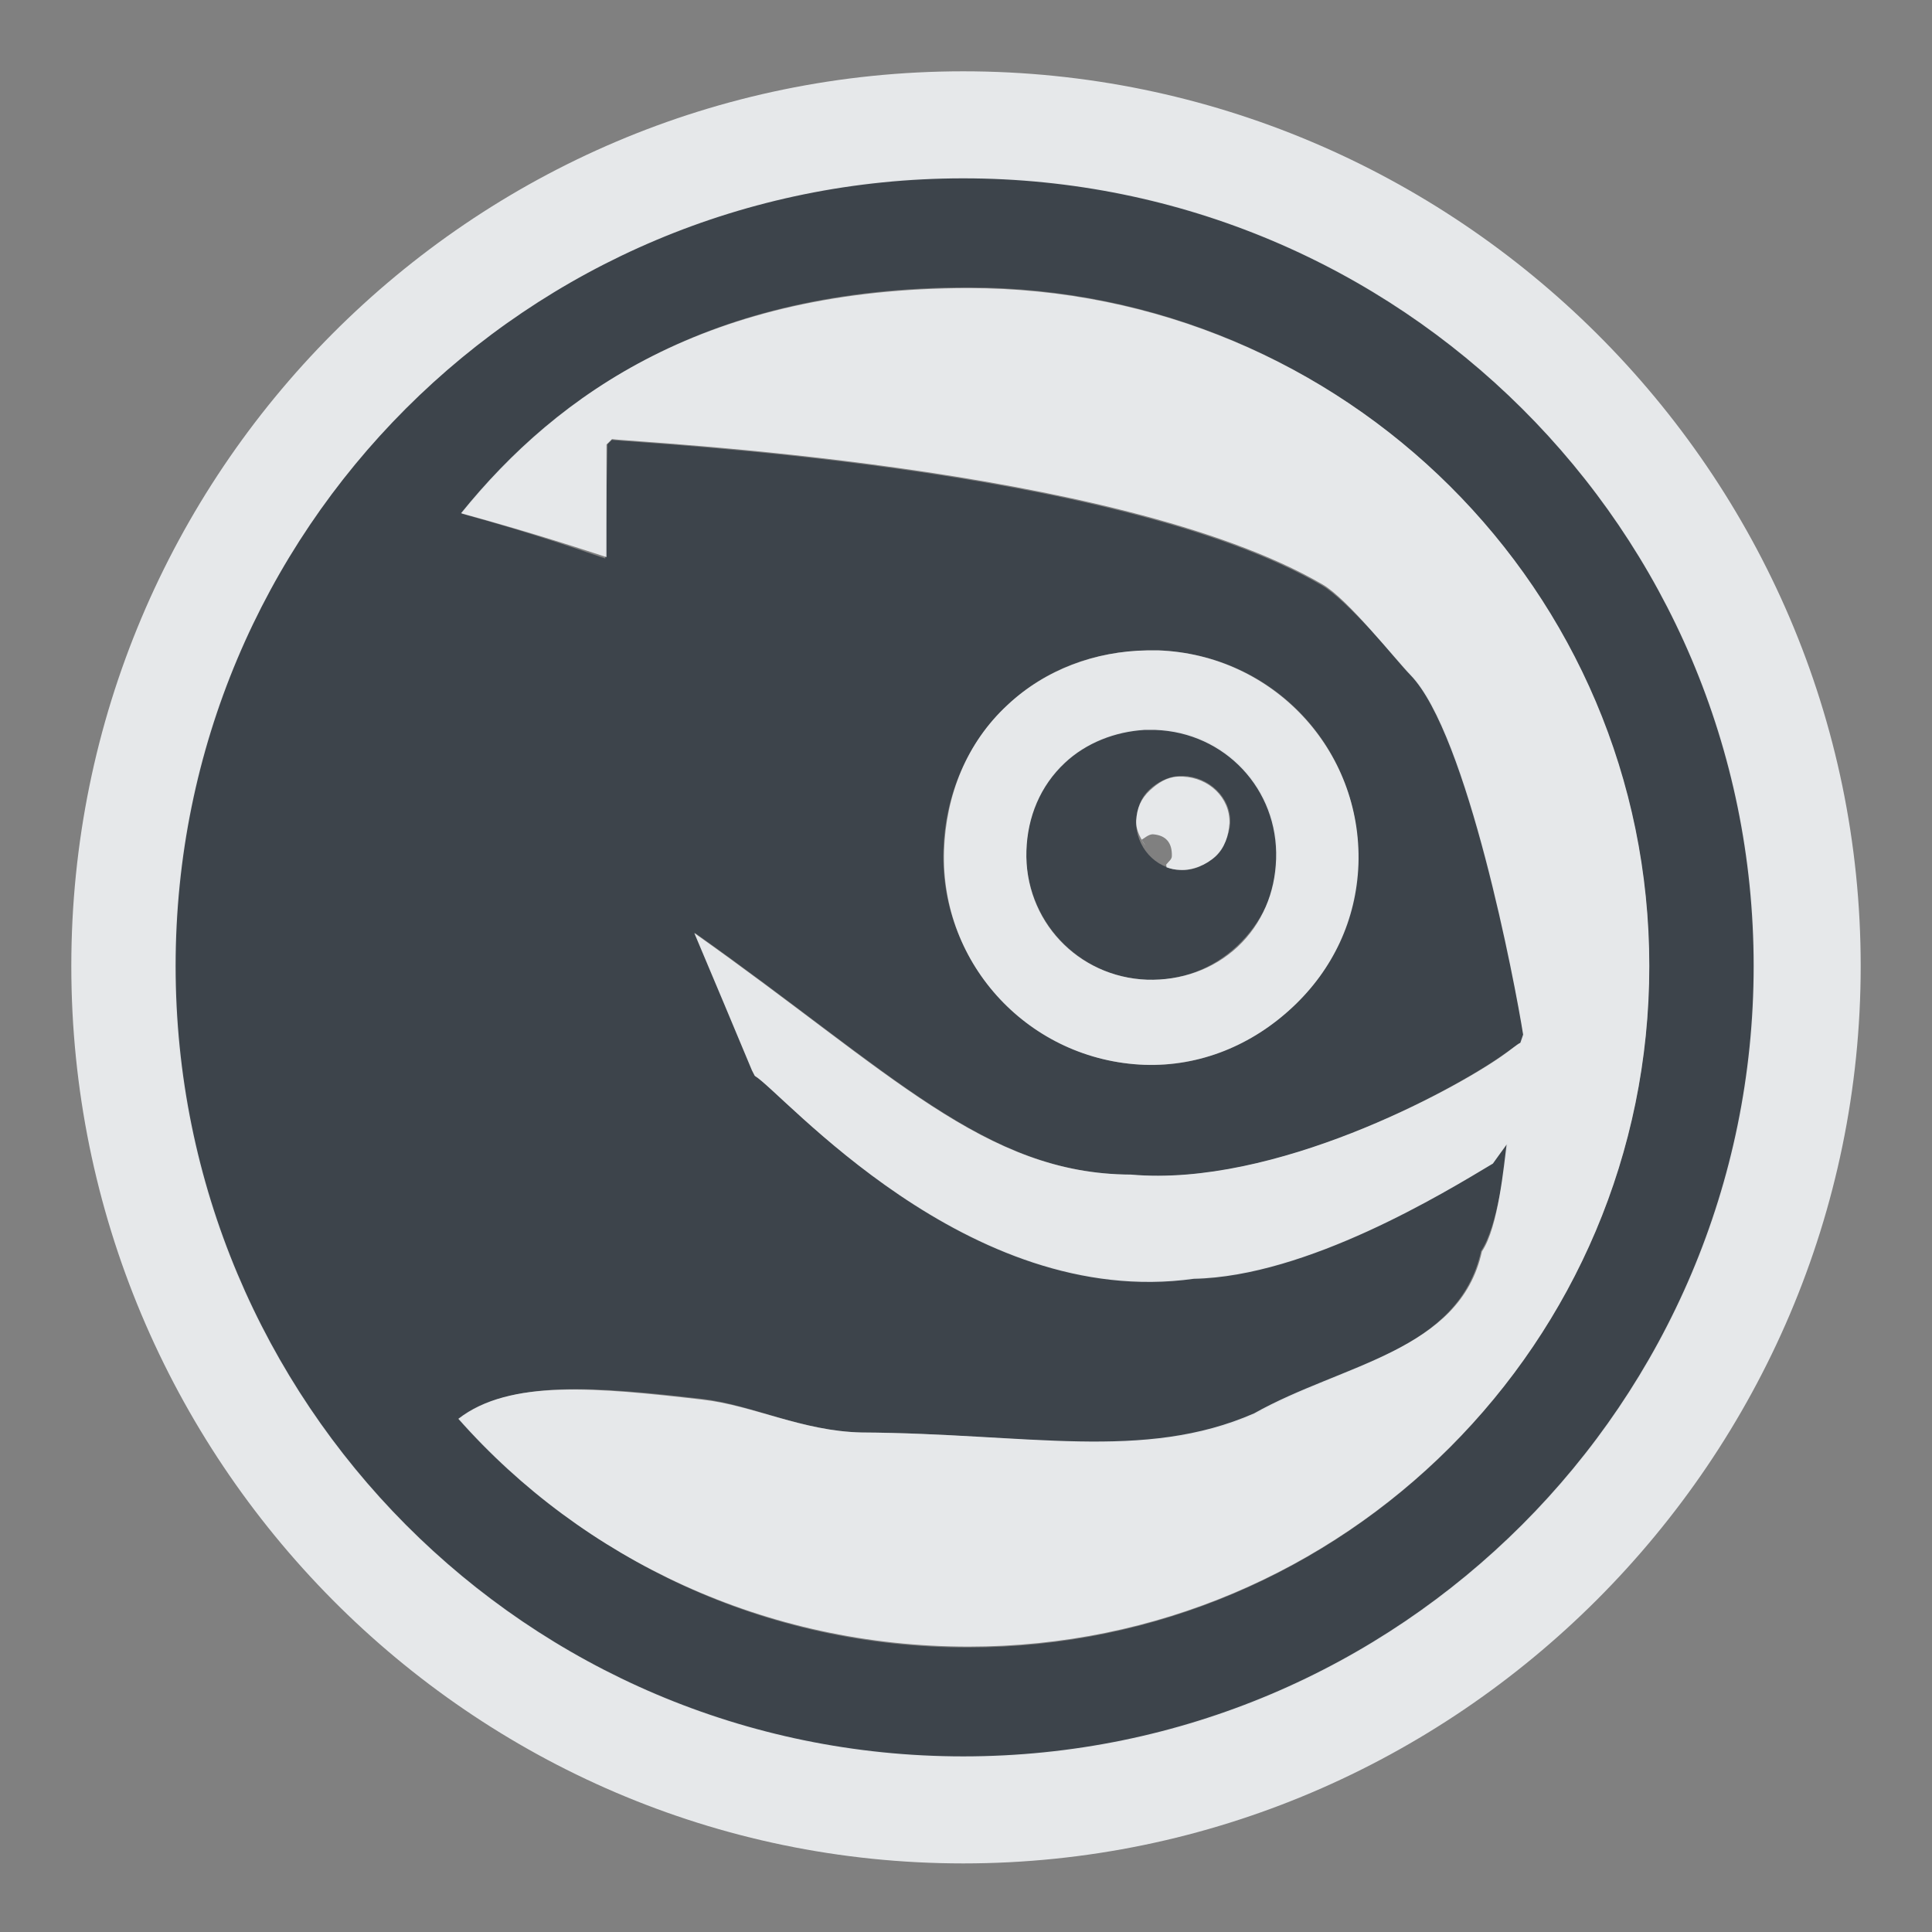 <?xml version="1.0" encoding="UTF-8" standalone="no"?>
<!-- Created with Inkscape (http://www.inkscape.org/) -->

<svg
   xmlns:dc="http://purl.org/dc/elements/1.1/"
   xmlns:cc="http://creativecommons.org/ns#"
   xmlns:rdf="http://www.w3.org/1999/02/22-rdf-syntax-ns#"
   xmlns:svg="http://www.w3.org/2000/svg"
   xmlns="http://www.w3.org/2000/svg"
   xmlns:sodipodi="http://sodipodi.sourceforge.net/DTD/sodipodi-0.dtd"
   xmlns:inkscape="http://www.inkscape.org/namespaces/inkscape"
   sodipodi:docname="distributor-logo-opensuse.svg"
   inkscape:version="0.48.3.1 r9886"
   version="1.1"
   id="svg13094"
   height="22"
   width="22">
  <rect width="100%" height="100%" fill="#808080" stroke="none"/>
  <sodipodi:namedview
     id="base"
     pagecolor="#ffffff"
     bordercolor="#666666"
     borderopacity="1.0"
     inkscape:pageopacity="0.0"
     inkscape:pageshadow="2"
     inkscape:zoom="33.131501"
     inkscape:cx="9.8991071"
     inkscape:cy="9.8352085"
     inkscape:document-units="px"
     inkscape:current-layer="layer1"
     showgrid="true"
     inkscape:snap-bbox="true"
     inkscape:bbox-paths="true"
     inkscape:bbox-nodes="true"
     inkscape:snap-bbox-edge-midpoints="true"
     inkscape:snap-bbox-midpoints="true"
     inkscape:object-paths="true"
     inkscape:snap-intersection-paths="true"
     inkscape:object-nodes="true"
     inkscape:snap-smooth-nodes="true"
     inkscape:snap-midpoints="true"
     inkscape:snap-object-midpoints="true"
     inkscape:snap-center="true"
     showguides="false"
     inkscape:guide-bbox="true"
     inkscape:window-width="1920"
     inkscape:window-height="1033"
     inkscape:window-x="-10"
     inkscape:window-y="25"
     inkscape:window-maximized="1"
     inkscape:snap-global="false"
     fit-margin-top="0"
     fit-margin-left="0"
     fit-margin-right="0"
     fit-margin-bottom="0"
     showborder="true"
     inkscape:showpageshadow="false">
    <sodipodi:guide
       orientation="0,1"
       position="7904.389,1688.636"
       id="guide16149" />
    <sodipodi:guide
       orientation="0,1"
       position="7677.246,1639.628"
       id="guide16151" />
    <sodipodi:guide
       orientation="0,1"
       position="7742.961,1664.132"
       id="guide16153" />
    <sodipodi:guide
       orientation="0,1"
       position="7736.532,1583.985"
       id="guide17725" />
    <sodipodi:guide
       orientation="1,0"
       position="8234.03,1192.115"
       id="guide9456" />
    <sodipodi:guide
       orientation="0,1"
       position="8058.28,1557.164"
       id="guide9458" />
    <sodipodi:guide
       orientation="0,1"
       position="7829.511,1502.258"
       id="guide9468" />
    <sodipodi:guide
       orientation="0,1"
       position="7854.03,1523.629"
       id="guide9470" />
    <sodipodi:guide
       orientation="1,0"
       position="7722.03,1237.629"
       id="guide11159" />
    <sodipodi:guide
       orientation="1,0"
       position="8035.062,1501.664"
       id="guide13980" />
    <sodipodi:guide
       id="guide3972"
       position="6181.03,126.629"
       orientation="0,1" />
    <sodipodi:guide
       id="guide3974"
       position="6361.03,-1.371"
       orientation="1,0" />
    <sodipodi:guide
       id="guide3976"
       position="6055.03,-236.371"
       orientation="0,1" />
    <sodipodi:guide
       id="guide3978"
       position="6028.03,-95.371"
       orientation="1,0" />
    <sodipodi:guide
       id="guide4287"
       position="1377.801,1369.629"
       orientation="1,0" />
    <sodipodi:guide
       id="guide4289"
       position="1377.801,1369.629"
       orientation="0,1" />
    <inkscape:grid
       type="xygrid"
       id="grid3918"
       empspacing="5"
       visible="true"
       enabled="true"
       snapvisiblegridlinesonly="true"
       originx="0px"
       originy="72px" />
  </sodipodi:namedview>
  <defs
     id="defs13096" />
  <g
     inkscape:label="Camada 1"
     inkscape:groupmode="layer"
     id="layer1"
     transform="translate(9368.675,-1538.561)">
    <path
       inkscape:connector-curvature="0"
       id="path3000"
       d="m -9357.703,1540.584 c -4.967,0 -8.981,4.013 -8.981,8.981 0,4.968 4.013,9.006 8.981,9.006 4.967,0 9.006,-4.038 9.006,-9.006 0,-4.968 -4.039,-8.981 -9.006,-8.981 z m 0.051,1.25 c 4.28,0 7.756,3.451 7.756,7.731 0,4.28 -3.477,7.756 -7.756,7.756 -2.311,0 -4.372,-0.998 -5.792,-2.602 0.584,-0.453 1.553,-0.367 2.755,-0.23 0.576,0.065 1.133,0.367 1.812,0.383 1.895,0.011 3.232,0.346 4.49,-0.204 1.003,-0.565 2.327,-0.722 2.577,-1.862 0.187,-0.273 0.275,-0.993 0.306,-1.225 l -0.178,0.23 c -0.552,0.331 -2.101,1.276 -3.393,1.301 -2.582,0.36 -4.689,-2.114 -5.001,-2.296 l -0.025,-0.051 c -0.081,-0.193 -0.561,-1.341 -0.663,-1.582 2.242,1.584 3.311,2.749 4.975,2.755 1.641,0.146 3.662,-0.969 4.21,-1.352 0.107,-0.073 0.196,-0.141 0.23,-0.153 l 0.025,-0.077 c -0.091,-0.577 -0.627,-3.437 -1.276,-4.108 -0.18,-0.184 -0.73,-0.85 -1.02,-1.02 -2.347,-1.368 -7.827,-1.62 -8.088,-1.658 l -0.025,0.025 -0.025,0.025 -0.025,1.301 c -0.191,-0.063 -0.784,-0.277 -1.633,-0.51 1.108,-1.371 2.794,-2.577 5.766,-2.577 z m 2.041,4.133 0.128,0 c 1.305,0.047 2.315,1.12 2.271,2.424 -0.024,0.631 -0.279,1.202 -0.74,1.633 -0.462,0.433 -1.049,0.684 -1.684,0.663 -1.303,-0.048 -2.339,-1.147 -2.296,-2.449 0.021,-0.632 0.276,-1.229 0.74,-1.658 0.433,-0.406 0.993,-0.604 1.582,-0.612 z m -0.025,0.893 c -0.331,0.02 -0.674,0.154 -0.918,0.383 -0.279,0.262 -0.421,0.611 -0.434,0.995 -0.026,0.793 0.586,1.45 1.378,1.48 0.385,0.011 0.74,-0.122 1.02,-0.383 0.28,-0.263 0.447,-0.613 0.459,-0.995 0.026,-0.794 -0.586,-1.452 -1.378,-1.48 l -0.128,0 z m 0.383,0.536 0.051,0 c 0.293,0.011 0.545,0.242 0.536,0.536 -0.01,0.141 -0.075,0.285 -0.178,0.383 -0.104,0.097 -0.24,0.161 -0.383,0.153 -0.293,-0.011 -0.52,-0.268 -0.51,-0.561 0.01,-0.142 0.05,-0.261 0.153,-0.357 0.091,-0.084 0.209,-0.145 0.332,-0.153 z"
       style="font-size:20.488px;color:#000000;fill:#27303a;fill-opacity:0.753;fill-rule:nonzero;stroke:none;stroke-width:2;marker:none;visibility:visible;display:inline;overflow:visible;enable-background:accumulate;font-family:TrebuchetMS-Bold" />
    <path
       style="font-size:20.488px;font-style:normal;font-variant:normal;font-weight:normal;font-stretch:normal;text-indent:0;text-align:start;text-decoration:none;line-height:normal;letter-spacing:normal;word-spacing:normal;text-transform:none;direction:ltr;block-progression:tb;writing-mode:lr-tb;text-anchor:start;baseline-shift:baseline;color:#000000;fill:#f1f3f5;fill-opacity:0.903;fill-rule:nonzero;stroke:none;stroke-width:2;marker:none;visibility:visible;display:inline;overflow:visible;enable-background:accumulate;font-family:TrebuchetMS-Bold;-inkscape-font-specification:Sans"
       d="M 10.969 0.812 C 5.355 0.812 0.812 5.386 0.812 11 C 0.812 16.614 5.351 21.219 10.969 21.219 C 16.586 21.219 21.188 16.618 21.188 11 C 21.188 5.382 16.582 0.812 10.969 0.812 z M 10.969 2.031 C 15.936 2.031 19.969 6.032 19.969 11 C 19.969 15.968 15.936 20 10.969 20 C 6.002 20 2 15.968 2 11 C 2 6.032 6.002 2.031 10.969 2.031 z M 11.031 3.281 C 8.06 3.281 6.358 4.473 5.25 5.844 C 6.099 6.077 6.715 6.281 6.906 6.344 L 6.906 5.062 L 6.938 5.031 L 6.969 5 C 7.23 5.038 12.716 5.288 15.062 6.656 C 15.353 6.827 15.883 7.504 16.062 7.688 C 16.711 8.358 17.253 11.204 17.344 11.781 L 17.312 11.875 C 17.279 11.887 17.201 11.958 17.094 12.031 C 16.546 12.414 14.516 13.521 12.875 13.375 C 11.211 13.369 10.148 12.209 7.906 10.625 C 8.009 10.866 8.482 11.995 8.562 12.188 L 8.594 12.25 C 8.906 12.432 11.012 14.923 13.594 14.562 C 14.886 14.537 16.448 13.581 17 13.25 L 17.156 13.031 C 17.125 13.263 17.062 13.977 16.875 14.25 C 16.625 15.39 15.284 15.529 14.281 16.094 C 13.023 16.644 11.707 16.323 9.812 16.312 C 9.134 16.297 8.576 16.003 8 15.938 C 6.797 15.8 5.802 15.703 5.219 16.156 C 6.638 17.761 8.72 18.75 11.031 18.75 C 15.31 18.75 18.781 15.28 18.781 11 C 18.781 6.721 15.311 3.281 11.031 3.281 z M 13.062 7.406 C 12.474 7.415 11.901 7.625 11.469 8.031 C 11.005 8.461 10.771 9.056 10.75 9.688 C 10.708 10.99 11.728 12.077 13.031 12.125 C 13.666 12.146 14.257 11.902 14.719 11.469 C 15.179 11.038 15.445 10.475 15.469 9.844 C 15.513 8.54 14.492 7.453 13.188 7.406 L 13.062 7.406 z M 13.031 8.312 L 13.156 8.312 C 13.948 8.34 14.557 8.988 14.531 9.781 C 14.519 10.163 14.374 10.518 14.094 10.781 C 13.813 11.042 13.447 11.167 13.062 11.156 C 12.271 11.127 11.662 10.48 11.688 9.688 C 11.7 9.304 11.846 8.949 12.125 8.688 C 12.369 8.458 12.7 8.332 13.031 8.312 z M 13.406 8.844 C 13.284 8.852 13.185 8.916 13.094 9 C 12.991 9.097 12.947 9.202 12.938 9.344 C 12.933 9.465 12.997 9.562 13.062 9.656 C 13.042 9.623 13.019 9.601 13 9.562 C 13.029 9.547 13.076 9.502 13.125 9.5 C 13.275 9.51 13.349 9.594 13.344 9.75 C 13.344 9.786 13.307 9.81 13.281 9.844 C 13.275 9.852 13.289 9.866 13.281 9.875 C 13.333 9.895 13.379 9.904 13.438 9.906 C 13.58 9.914 13.74 9.847 13.844 9.75 C 13.947 9.653 13.99 9.516 14 9.375 C 14.009 9.081 13.762 8.855 13.469 8.844 L 13.406 8.844 z "
       transform="translate(-9368.675,1538.561)"
       id="path3061" />
  </g>
</svg>
